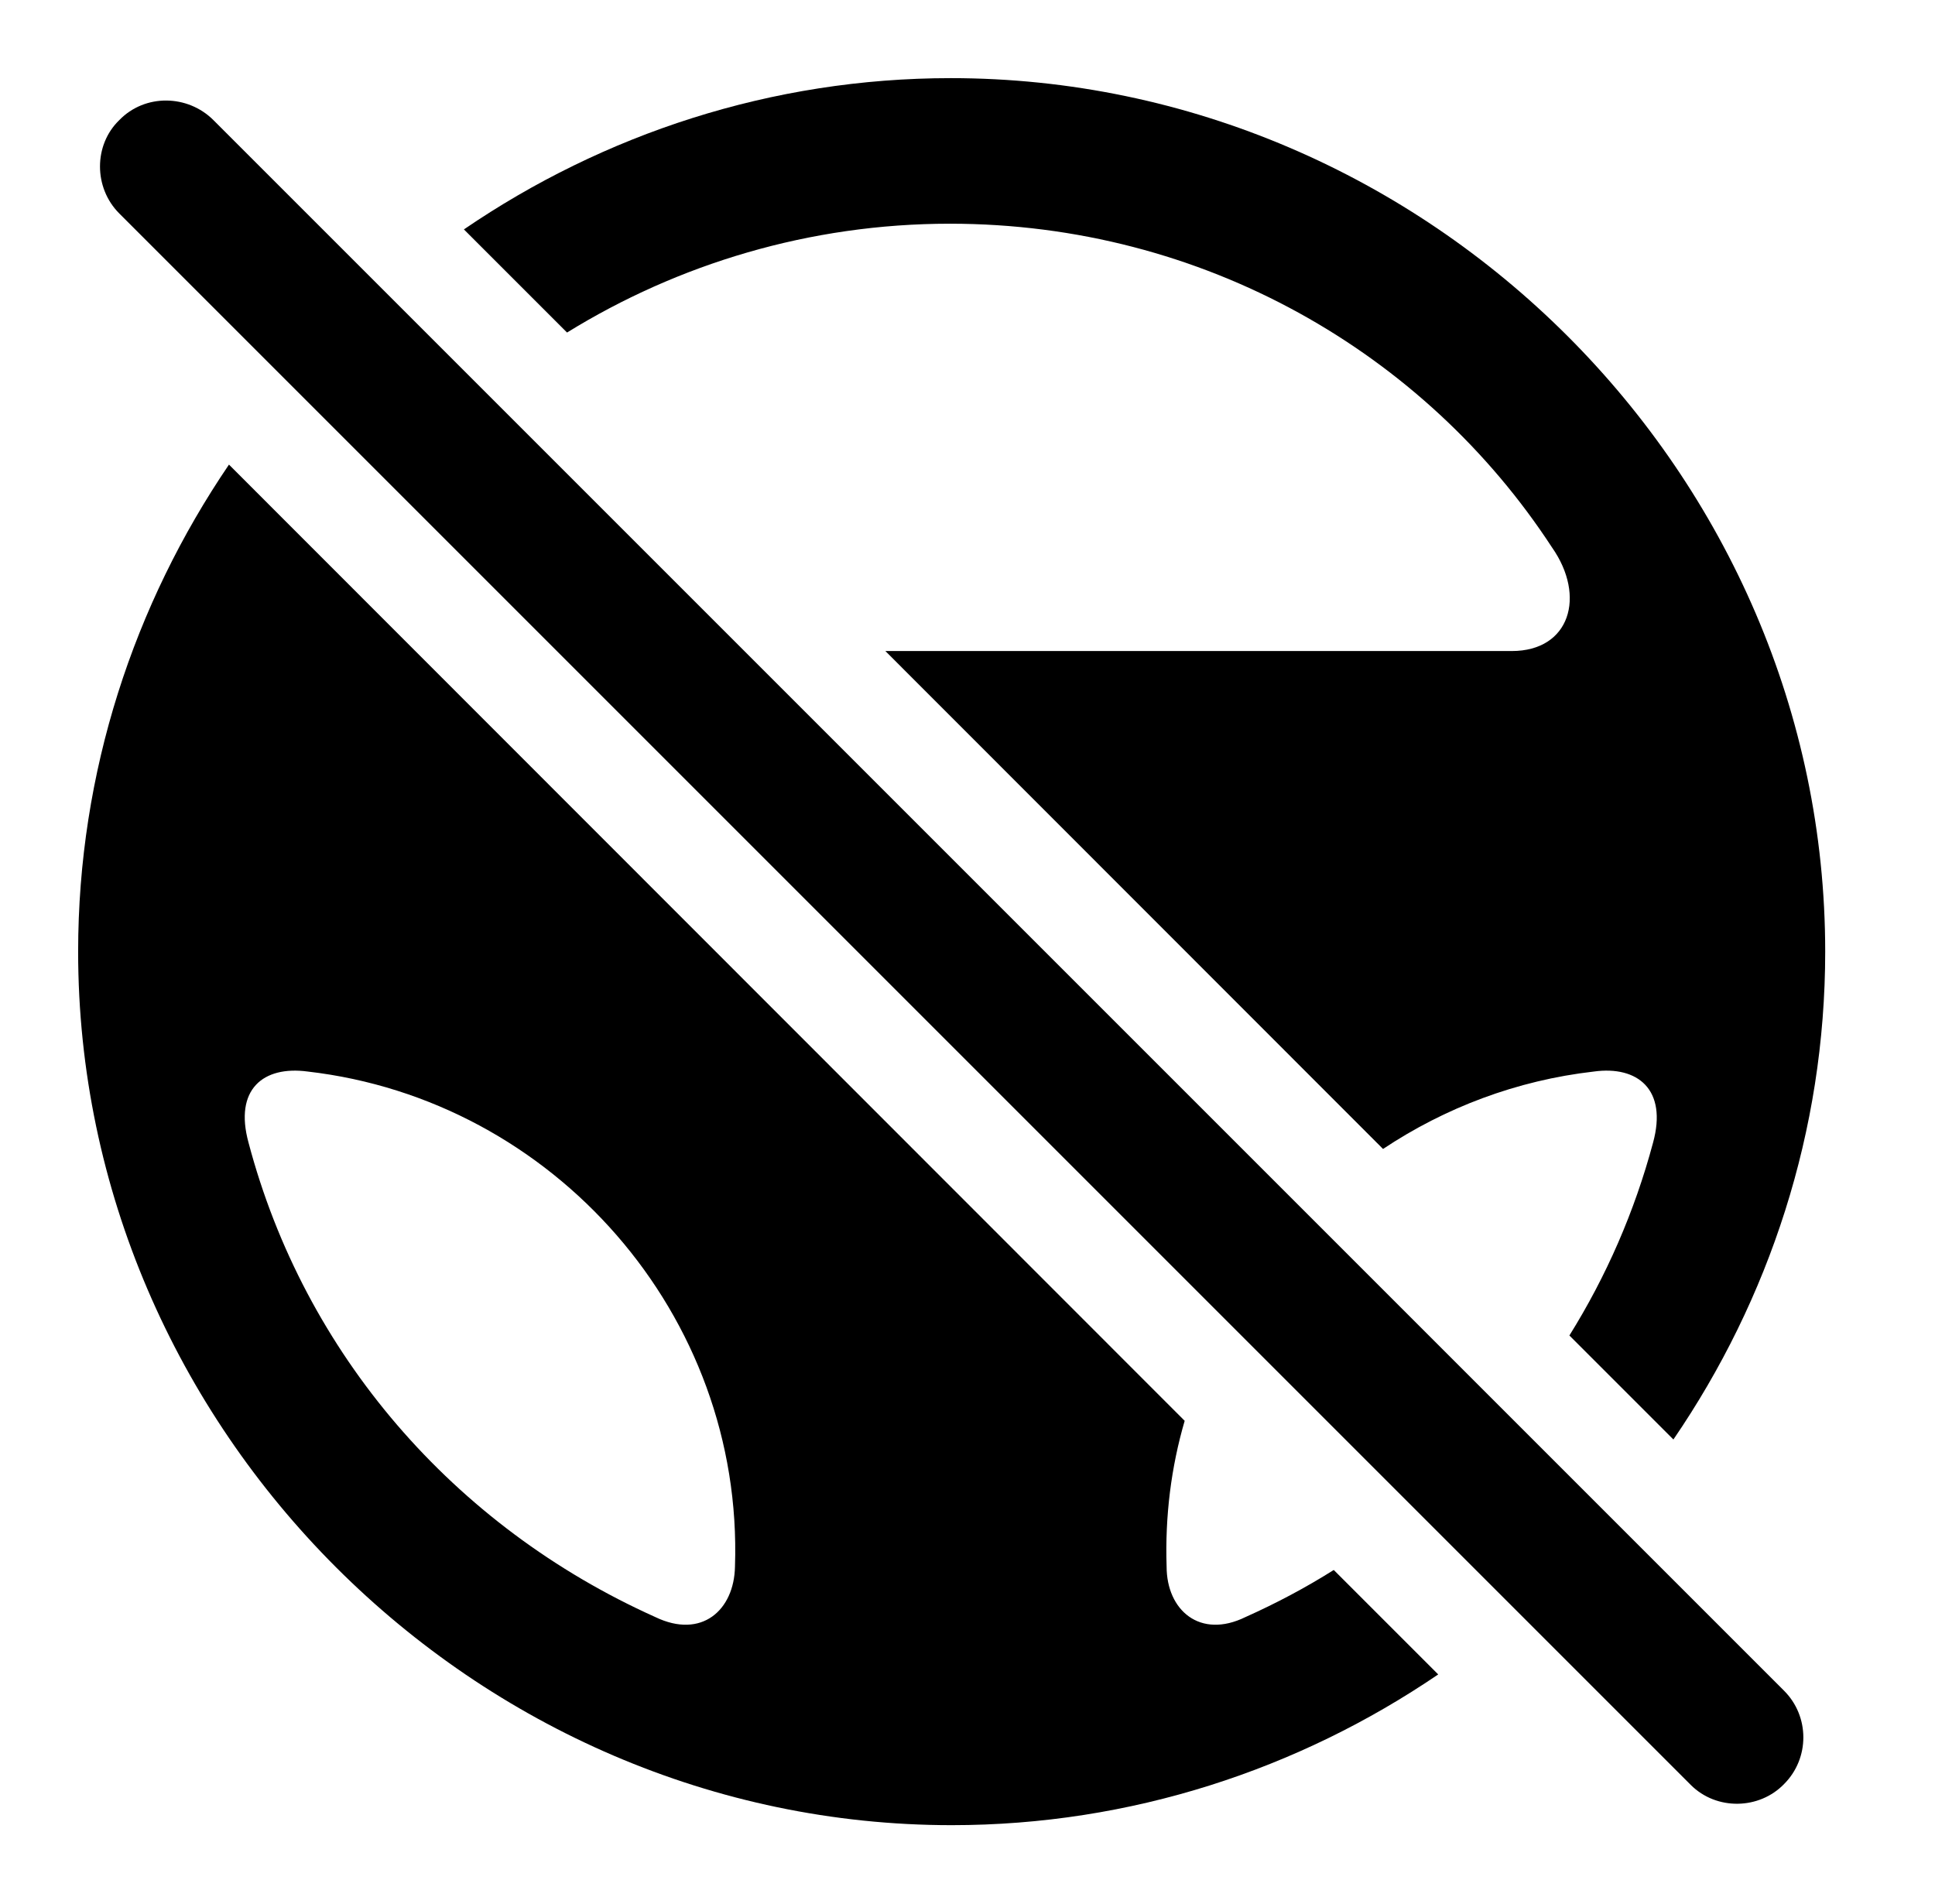 <svg version="1.1" xmlns="http://www.w3.org/2000/svg" xmlns:xlink="http://www.w3.org/1999/xlink" width="22.065" height="21.714" viewBox="0 0 22.065 21.714">
 <g>
  <rect height="21.714" opacity="0" width="22.065" x="0" y="0"/>
  <path d="M13.509 16.202C13.355 16.729 13.284 17.288 13.303 17.864C13.303 18.362 13.684 18.694 14.202 18.44C14.553 18.283 14.89 18.104 15.209 17.903L16.4 19.094C14.809 20.177 12.896 20.813 10.852 20.813C5.413 20.813 0.891 16.292 0.891 10.852C0.891 8.805 1.528 6.891 2.611 5.298ZM2.834 13.03C3.469 15.432 5.168 17.405 7.473 18.44C8 18.694 8.372 18.362 8.381 17.864C8.479 14.993 6.311 12.542 3.508 12.219C3 12.151 2.668 12.424 2.834 13.03ZM20.813 10.852C20.813 12.901 20.173 14.82 19.082 16.415L17.896 15.229C18.317 14.554 18.64 13.815 18.85 13.03C19.016 12.424 18.674 12.151 18.176 12.219C17.293 12.32 16.475 12.633 15.771 13.102L10.096 7.424L17.239 7.424C17.903 7.424 18.088 6.799 17.698 6.243C16.252 4.026 13.723 2.551 10.832 2.551C9.23 2.551 7.729 3.012 6.466 3.792L5.29 2.616C6.882 1.529 8.797 0.891 10.842 0.891C16.291 0.891 20.813 5.403 20.813 10.852Z" fill="currentColor"/>
  <path d="M19.28 20.354C19.573 20.647 20.061 20.637 20.344 20.344C20.637 20.051 20.637 19.573 20.344 19.28L2.434 1.37C2.141 1.077 1.653 1.067 1.36 1.37C1.067 1.653 1.067 2.141 1.36 2.434Z" fill="currentColor"/>
 </g>
</svg>
